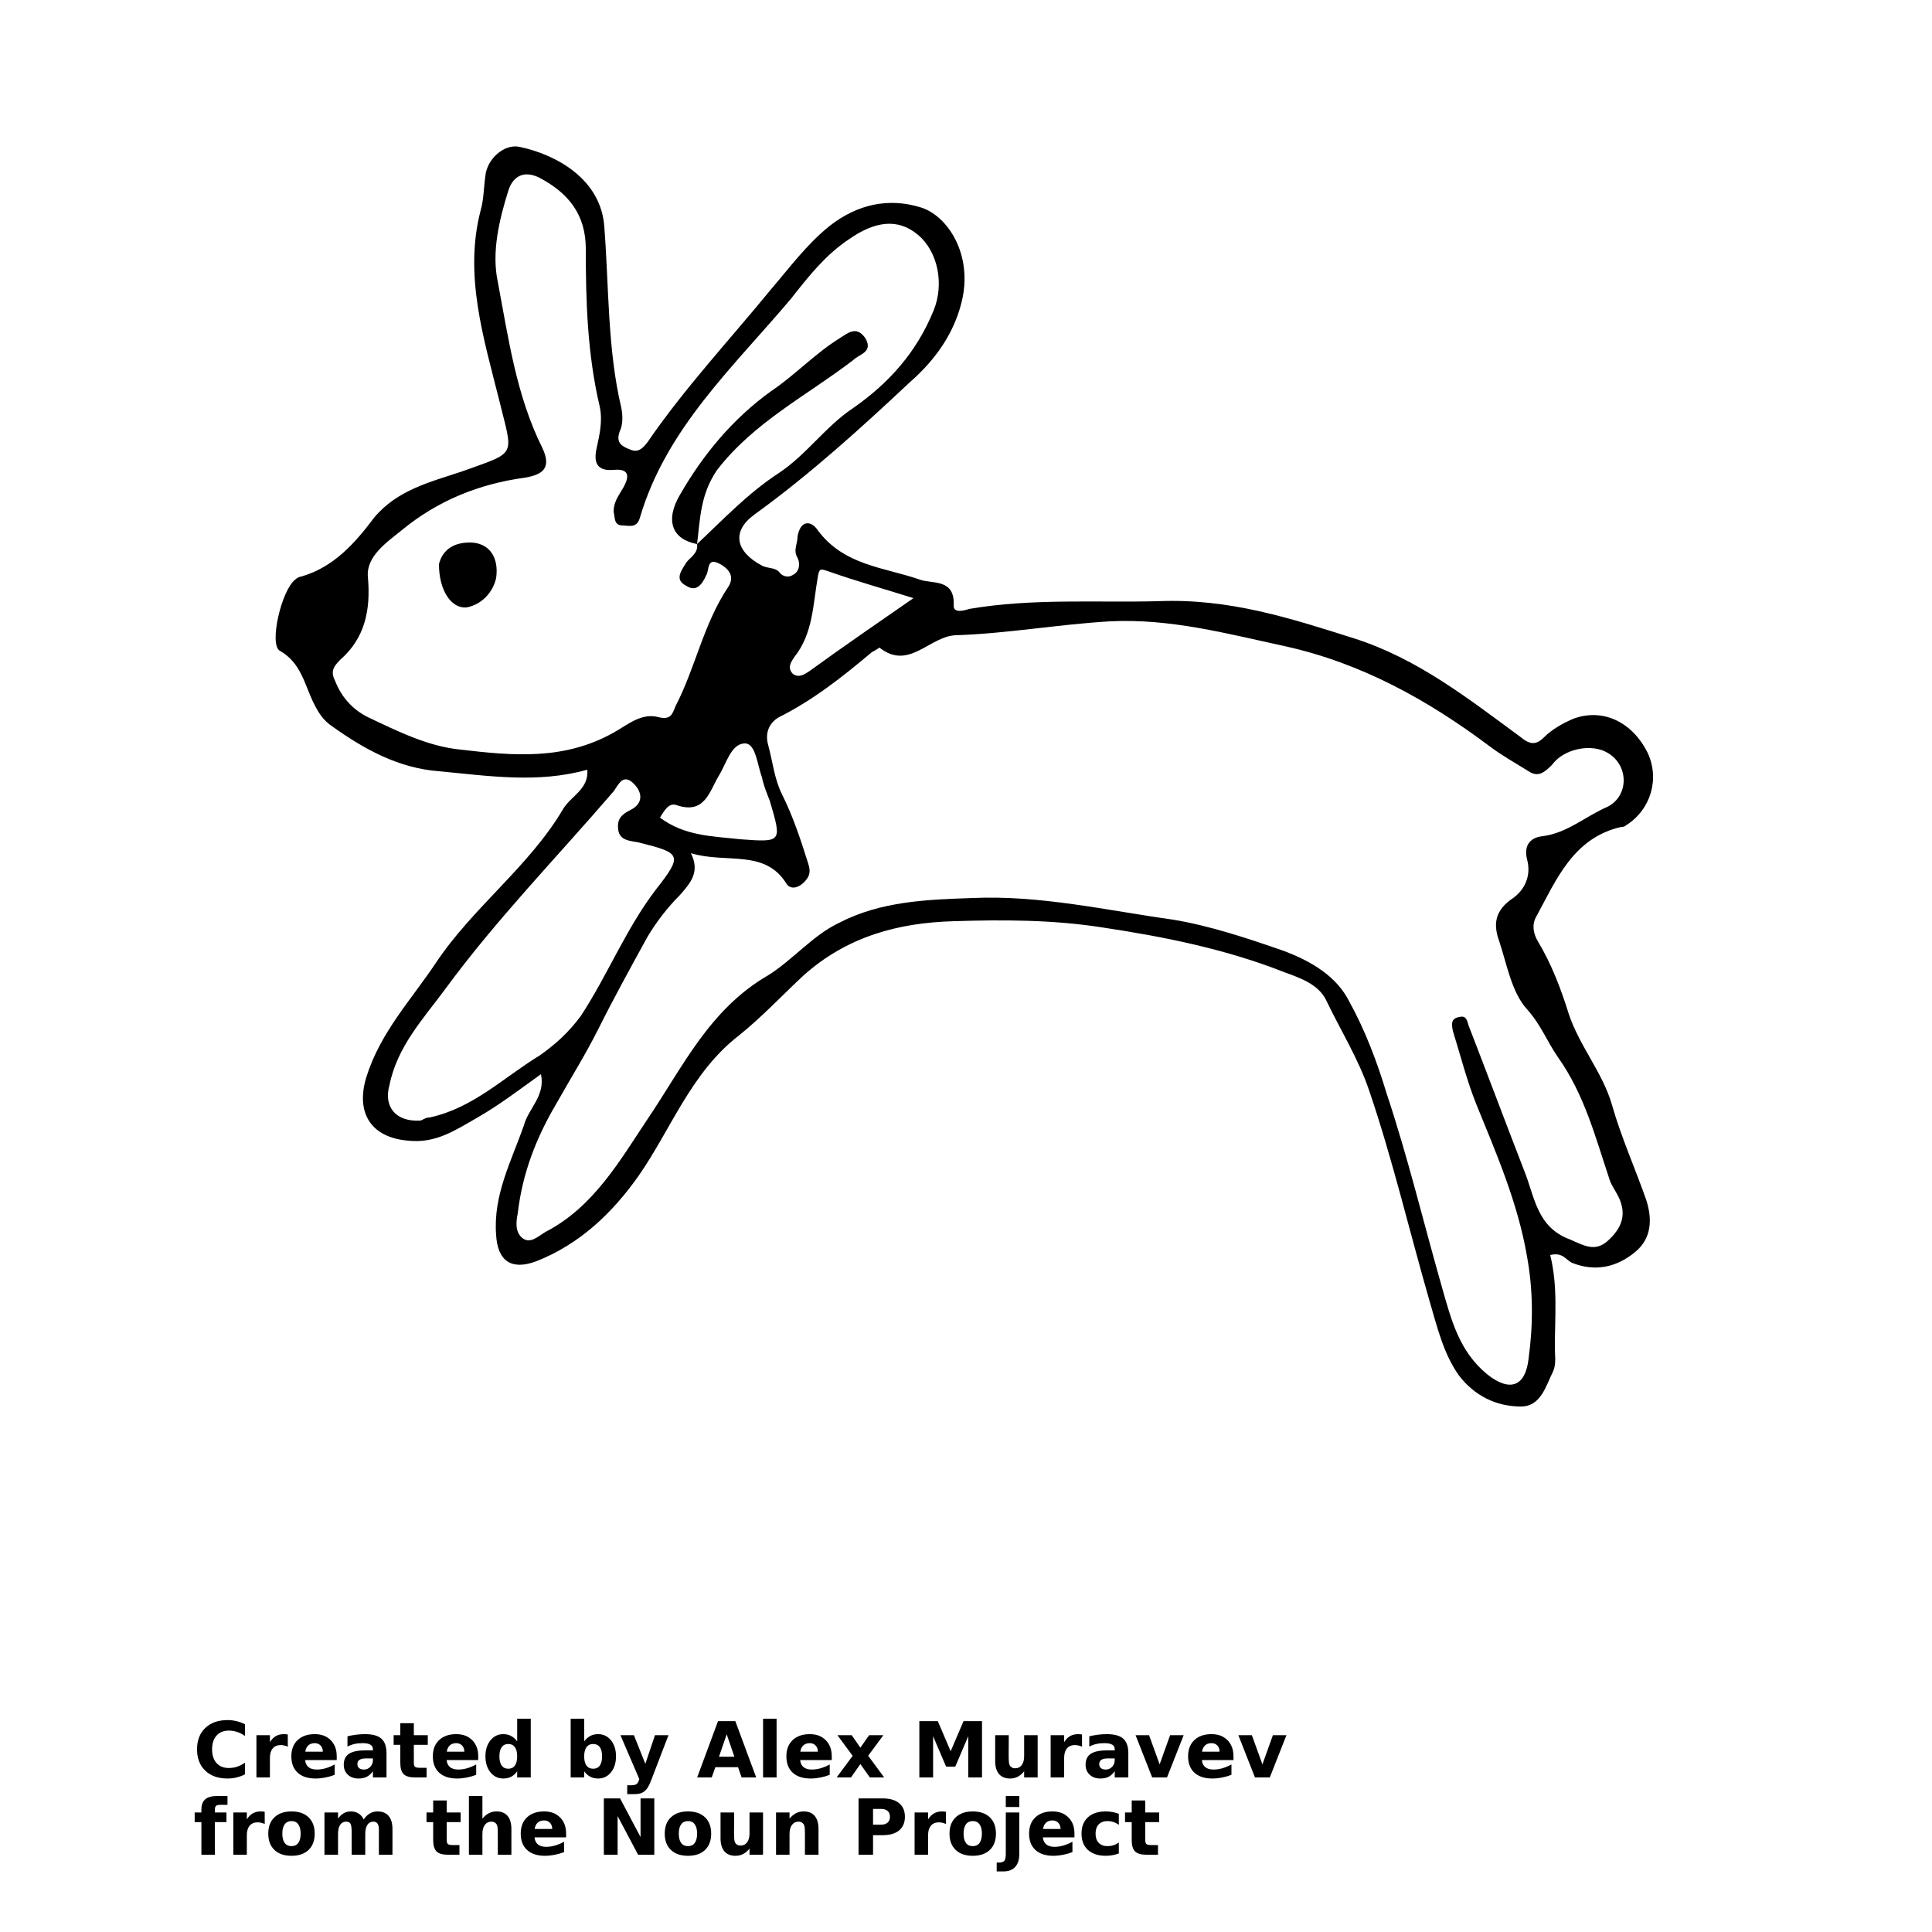 <?xml version="1.0" encoding="UTF-8"?>
<svg width="700pt" height="700pt" version="1.1" viewBox="0 0 700 700" xmlns="http://www.w3.org/2000/svg" xmlns:xlink="http://www.w3.org/1999/xlink">
 <defs>
  <symbol id="w" overflow="visible">
   <path d="m18.766-1.125c-0.969 0.5-1.98 0.875-3.031 1.125-1.043 0.258-2.137 0.391-3.281 0.391-3.398 0-6.09-0.945-8.078-2.844-1.992-1.906-2.984-4.484-2.984-7.734 0-3.258 0.992-5.836 2.984-7.734 1.988-1.906 4.68-2.859 8.078-2.859 1.145 0 2.238 0.133 3.281 0.391 1.051 0.25 2.062 0.625 3.031 1.125v4.219c-0.98-0.656-1.945-1.141-2.891-1.453-0.949-0.312-1.949-0.469-3-0.469-1.875 0-3.352 0.605-4.422 1.812-1.074 1.199-1.609 2.856-1.609 4.969 0 2.106 0.535 3.762 1.609 4.969 1.07 1.199 2.547 1.797 4.422 1.797 1.051 0 2.051-0.148 3-0.453 0.945-0.312 1.91-0.801 2.891-1.469z"/>
  </symbol>
  <symbol id="b" overflow="visible">
   <path d="m13.734-11.141c-0.438-0.195-0.871-0.344-1.297-0.438-0.418-0.102-0.84-0.156-1.266-0.156-1.262 0-2.231 0.406-2.906 1.219-0.68 0.805-1.016 1.953-1.016 3.453v7.062h-4.891v-15.312h4.891v2.516c0.625-1 1.344-1.727 2.156-2.188 0.82-0.469 1.801-0.703 2.938-0.703 0.164 0 0.344 0.012 0.531 0.031 0.195 0.012 0.477 0.039 0.844 0.078z"/>
  </symbol>
  <symbol id="a" overflow="visible">
   <path d="m17.641-7.703v1.406h-11.453c0.125 1.148 0.539 2.008 1.25 2.578 0.707 0.574 1.703 0.859 2.984 0.859 1.031 0 2.082-0.148 3.156-0.453 1.082-0.312 2.191-0.773 3.328-1.391v3.766c-1.156 0.438-2.312 0.766-3.469 0.984-1.156 0.227-2.312 0.344-3.469 0.344-2.773 0-4.93-0.703-6.469-2.109-1.531-1.406-2.297-3.379-2.297-5.922 0-2.5 0.754-4.461 2.266-5.891 1.508-1.438 3.582-2.156 6.219-2.156 2.406 0 4.332 0.73 5.781 2.188 1.445 1.449 2.172 3.383 2.172 5.797zm-5.031-1.625c0-0.926-0.273-1.672-0.812-2.234-0.543-0.57-1.25-0.859-2.125-0.859-0.949 0-1.719 0.266-2.312 0.797s-0.965 1.297-1.109 2.297z"/>
  </symbol>
  <symbol id="e" overflow="visible">
   <path d="m9.219-6.891c-1.023 0-1.793 0.172-2.312 0.516-0.512 0.344-0.766 0.855-0.766 1.531 0 0.625 0.207 1.117 0.625 1.469 0.414 0.344 0.988 0.516 1.719 0.516 0.926 0 1.703-0.328 2.328-0.984 0.633-0.664 0.953-1.492 0.953-2.484v-0.562zm7.469-1.844v8.734h-4.922v-2.266c-0.656 0.93-1.398 1.605-2.219 2.031-0.824 0.414-1.824 0.625-3 0.625-1.586 0-2.871-0.457-3.859-1.375-0.992-0.926-1.484-2.129-1.484-3.609 0-1.789 0.613-3.102 1.844-3.938 1.238-0.844 3.18-1.266 5.828-1.266h2.891v-0.391c0-0.77-0.309-1.332-0.922-1.688-0.617-0.363-1.57-0.547-2.859-0.547-1.055 0-2.031 0.105-2.938 0.312-0.898 0.211-1.73 0.523-2.5 0.938v-3.734c1.039-0.25 2.086-0.441 3.141-0.578 1.062-0.133 2.125-0.203 3.188-0.203 2.758 0 4.75 0.547 5.969 1.641 1.227 1.086 1.844 2.856 1.844 5.312z"/>
  </symbol>
  <symbol id="c" overflow="visible">
   <path d="m7.703-19.656v4.344h5.047v3.5h-5.047v6.5c0 0.711 0.141 1.188 0.422 1.438s0.836 0.375 1.672 0.375h2.516v3.5h-4.188c-1.938 0-3.312-0.398-4.125-1.203-0.805-0.812-1.203-2.18-1.203-4.109v-6.5h-2.422v-3.5h2.422v-4.344z"/>
  </symbol>
  <symbol id="k" overflow="visible">
   <path d="m12.766-13.078v-8.203h4.922v21.281h-4.922v-2.219c-0.668 0.906-1.406 1.57-2.219 1.984s-1.758 0.625-2.828 0.625c-1.887 0-3.434-0.75-4.641-2.25-1.211-1.5-1.812-3.426-1.812-5.781 0-2.363 0.602-4.297 1.812-5.797 1.207-1.5 2.754-2.25 4.641-2.25 1.062 0 2 0.215 2.812 0.641 0.82 0.43 1.566 1.086 2.234 1.969zm-3.219 9.922c1.039 0 1.836-0.379 2.391-1.141 0.551-0.77 0.828-1.883 0.828-3.344 0-1.457-0.277-2.566-0.828-3.328-0.555-0.77-1.352-1.156-2.391-1.156-1.043 0-1.84 0.387-2.391 1.156-0.555 0.762-0.828 1.871-0.828 3.328 0 1.461 0.273 2.574 0.828 3.344 0.551 0.762 1.348 1.141 2.391 1.141z"/>
  </symbol>
  <symbol id="j" overflow="visible">
   <path d="m10.5-3.156c1.051 0 1.852-0.379 2.406-1.141 0.551-0.77 0.828-1.883 0.828-3.344 0-1.457-0.277-2.566-0.828-3.328-0.555-0.77-1.355-1.156-2.406-1.156-1.055 0-1.859 0.387-2.422 1.156-0.555 0.773-0.828 1.883-0.828 3.328 0 1.449 0.273 2.559 0.828 3.328 0.562 0.773 1.367 1.156 2.422 1.156zm-3.25-9.922c0.676-0.883 1.422-1.539 2.234-1.969 0.82-0.426 1.766-0.641 2.828-0.641 1.895 0 3.445 0.75 4.656 2.25 1.207 1.5 1.812 3.434 1.812 5.797 0 2.356-0.605 4.281-1.812 5.781-1.211 1.5-2.762 2.25-4.656 2.25-1.062 0-2.008-0.211-2.828-0.625-0.812-0.426-1.559-1.086-2.234-1.984v2.219h-4.891v-21.281h4.891z"/>
  </symbol>
  <symbol id="i" overflow="visible">
   <path d="m0.344-15.312h4.891l4.125 10.391 3.5-10.391h4.891l-6.438 16.766c-0.648 1.695-1.402 2.883-2.266 3.562-0.867 0.688-2 1.031-3.406 1.031h-2.844v-3.219h1.531c0.832 0 1.438-0.137 1.812-0.406 0.383-0.262 0.68-0.73 0.891-1.406l0.141-0.422z"/>
  </symbol>
  <symbol id="h" overflow="visible">
   <path d="m14.953-3.719h-8.219l-1.312 3.719h-5.281l7.562-20.406h6.266l7.562 20.406h-5.281zm-6.906-3.781h5.578l-2.781-8.125z"/>
  </symbol>
  <symbol id="v" overflow="visible">
   <path d="m2.359-21.281h4.891v21.281h-4.891z"/>
  </symbol>
  <symbol id="u" overflow="visible">
   <path d="m6.219-7.828-5.516-7.484h5.172l3.141 4.531 3.172-4.531h5.172l-5.516 7.453 5.797 7.859h-5.188l-3.438-4.844-3.406 4.844h-5.188z"/>
  </symbol>
  <symbol id="t" overflow="visible">
   <path d="m2.578-20.406h6.688l4.656 10.922 4.672-10.922h6.688v20.406h-4.984v-14.938l-4.703 11.016h-3.328l-4.703-11.016v14.938h-4.984z"/>
  </symbol>
  <symbol id="g" overflow="visible">
   <path d="m2.188-5.969v-9.344h4.922v1.531c0 0.836-0.008 1.875-0.016 3.125-0.012 1.25-0.016 2.086-0.016 2.5 0 1.242 0.031 2.133 0.094 2.672 0.07 0.543 0.18 0.934 0.328 1.172 0.207 0.324 0.473 0.574 0.797 0.75 0.32 0.168 0.691 0.25 1.109 0.25 1.02 0 1.82-0.391 2.406-1.172 0.582-0.781 0.875-1.867 0.875-3.266v-7.562h4.891v15.312h-4.891v-2.219c-0.742 0.898-1.523 1.559-2.344 1.984-0.824 0.414-1.734 0.625-2.734 0.625-1.762 0-3.106-0.539-4.031-1.625-0.93-1.082-1.391-2.66-1.391-4.734z"/>
  </symbol>
  <symbol id="f" overflow="visible">
   <path d="m0.422-15.312h4.891l3.828 10.578 3.797-10.578h4.906l-6.031 15.312h-5.375z"/>
  </symbol>
  <symbol id="s" overflow="visible">
   <path d="m12.422-21.281v3.219h-2.703c-0.688 0-1.172 0.125-1.453 0.375-0.273 0.25-0.406 0.688-0.406 1.312v1.062h4.188v3.5h-4.188v11.812h-4.891v-11.812h-2.438v-3.5h2.438v-1.062c0-1.664 0.461-2.898 1.391-3.703 0.926-0.801 2.367-1.203 4.328-1.203z"/>
  </symbol>
  <symbol id="d" overflow="visible">
   <path d="m9.641-12.188c-1.086 0-1.914 0.391-2.484 1.172-0.574 0.781-0.859 1.906-0.859 3.375s0.285 2.594 0.859 3.375c0.57 0.773 1.398 1.156 2.484 1.156 1.062 0 1.875-0.383 2.438-1.156 0.57-0.781 0.859-1.906 0.859-3.375s-0.289-2.594-0.859-3.375c-0.562-0.781-1.375-1.172-2.438-1.172zm0-3.5c2.633 0 4.691 0.715 6.172 2.141 1.477 1.418 2.219 3.387 2.219 5.906 0 2.512-0.742 4.481-2.219 5.906-1.48 1.418-3.539 2.125-6.172 2.125-2.648 0-4.715-0.707-6.203-2.125-1.492-1.426-2.234-3.394-2.234-5.906 0-2.519 0.742-4.488 2.234-5.906 1.488-1.426 3.555-2.141 6.203-2.141z"/>
  </symbol>
  <symbol id="r" overflow="visible">
   <path d="m16.547-12.766c0.613-0.945 1.348-1.672 2.203-2.172 0.852-0.5 1.789-0.75 2.812-0.75 1.758 0 3.098 0.547 4.016 1.641 0.926 1.086 1.391 2.656 1.391 4.719v9.328h-4.922v-7.984-0.359c0.008-0.133 0.016-0.32 0.016-0.562 0-1.082-0.164-1.863-0.484-2.344-0.312-0.488-0.824-0.734-1.531-0.734-0.93 0-1.648 0.387-2.156 1.156-0.512 0.762-0.773 1.867-0.781 3.312v7.516h-4.922v-7.984c0-1.695-0.148-2.785-0.438-3.266-0.293-0.488-0.812-0.734-1.562-0.734-0.938 0-1.664 0.387-2.172 1.156-0.512 0.762-0.766 1.859-0.766 3.297v7.531h-4.922v-15.312h4.922v2.234c0.602-0.863 1.289-1.516 2.062-1.953 0.781-0.438 1.641-0.656 2.578-0.656 1.062 0 2 0.258 2.812 0.766 0.812 0.512 1.426 1.23 1.844 2.156z"/>
  </symbol>
  <symbol id="q" overflow="visible">
   <path d="m17.75-9.328v9.328h-4.922v-7.109c0-1.344-0.031-2.266-0.094-2.766s-0.168-0.867-0.312-1.109c-0.188-0.312-0.449-0.555-0.781-0.734-0.324-0.176-0.695-0.266-1.109-0.266-1.023 0-1.824 0.398-2.406 1.188-0.586 0.781-0.875 1.871-0.875 3.266v7.531h-4.891v-21.281h4.891v8.203c0.738-0.883 1.52-1.539 2.344-1.969 0.832-0.426 1.75-0.641 2.75-0.641 1.77 0 3.113 0.547 4.031 1.641 0.914 1.086 1.375 2.656 1.375 4.719z"/>
  </symbol>
  <symbol id="p" overflow="visible">
   <path d="m2.578-20.406h5.875l7.422 14v-14h4.984v20.406h-5.875l-7.422-14v14h-4.984z"/>
  </symbol>
  <symbol id="o" overflow="visible">
   <path d="m17.75-9.328v9.328h-4.922v-7.141c0-1.32-0.031-2.234-0.094-2.734s-0.168-0.867-0.312-1.109c-0.188-0.312-0.449-0.555-0.781-0.734-0.324-0.176-0.695-0.266-1.109-0.266-1.023 0-1.824 0.398-2.406 1.188-0.586 0.781-0.875 1.871-0.875 3.266v7.531h-4.891v-15.312h4.891v2.234c0.738-0.883 1.52-1.539 2.344-1.969 0.832-0.426 1.75-0.641 2.75-0.641 1.77 0 3.113 0.547 4.031 1.641 0.914 1.086 1.375 2.656 1.375 4.719z"/>
  </symbol>
  <symbol id="n" overflow="visible">
   <path d="m2.578-20.406h8.734c2.594 0 4.582 0.578 5.969 1.734 1.395 1.148 2.094 2.789 2.094 4.922 0 2.137-0.699 3.781-2.094 4.938-1.387 1.156-3.375 1.734-5.969 1.734h-3.484v7.078h-5.25zm5.25 3.812v5.703h2.922c1.02 0 1.805-0.25 2.359-0.75 0.562-0.5 0.844-1.203 0.844-2.109 0-0.914-0.281-1.617-0.844-2.109-0.555-0.488-1.34-0.734-2.359-0.734z"/>
  </symbol>
  <symbol id="m" overflow="visible">
   <path d="m2.359-15.312h4.891v15.031c0 2.051-0.496 3.617-1.484 4.703-0.98 1.082-2.406 1.625-4.281 1.625h-2.422v-3.219h0.859c0.926 0 1.562-0.211 1.906-0.625 0.352-0.418 0.531-1.246 0.531-2.484zm0-5.969h4.891v4h-4.891z"/>
  </symbol>
  <symbol id="l" overflow="visible">
   <path d="m14.719-14.828v3.984c-0.656-0.457-1.324-0.797-2-1.016-0.668-0.219-1.359-0.328-2.078-0.328-1.367 0-2.434 0.402-3.203 1.203-0.762 0.793-1.141 1.906-1.141 3.344 0 1.43 0.379 2.543 1.141 3.344 0.77 0.793 1.836 1.188 3.203 1.188 0.758 0 1.484-0.109 2.172-0.328 0.688-0.227 1.32-0.566 1.906-1.016v4c-0.762 0.281-1.539 0.488-2.328 0.625-0.781 0.145-1.574 0.219-2.375 0.219-2.762 0-4.922-0.707-6.484-2.125-1.555-1.414-2.328-3.383-2.328-5.906 0-2.531 0.773-4.504 2.328-5.922 1.562-1.414 3.723-2.125 6.484-2.125 0.801 0 1.594 0.074 2.375 0.219 0.781 0.137 1.555 0.352 2.328 0.641z"/>
  </symbol>
 </defs>
 <g>
  <path d="m196 389.2c-7.84 5.602-15.121 11.199-22.961 15.68-7.84 4.481-15.121 9.52-25.199 8.398-13.441-1.121-19.039-10.078-15.121-22.961 5.039-16.238 16.238-28 25.199-41.441 13.441-20.16 33.602-34.719 45.922-55.441 2.801-5.039 9.52-7.281 8.961-14.559-17.922 5.039-35.84 2.238-53.762 0.559-14.559-1.121-26.879-7.84-38.641-16.238-3.359-2.238-5.039-5.039-6.719-8.398-3.359-6.719-4.481-14.559-12.32-19.039-3.922-2.238 0.559-21.84 5.602-25.762 0.559-0.559 1.68-1.121 2.238-1.121 11.762-3.359 19.602-12.32 26.32-21.281 8.398-10.078 20.16-12.879 31.922-16.801 20.16-7.281 18.48-5.039 13.441-25.762-5.602-22.398-12.879-45.359-6.719-68.879 1.121-3.922 1.121-8.398 1.68-12.32 0.559-6.16 6.719-11.762 12.32-10.641 13.441 2.801 29.68 11.762 30.801 29.121 1.68 21.84 1.121 44.238 6.16 65.52 0.559 2.801 0.559 6.16-0.559 8.398-1.68 4.481 1.121 5.602 3.922 6.719 2.801 1.121 4.481-0.559 6.16-2.801 13.441-19.602 29.68-36.961 44.801-55.441 6.719-7.84 12.879-16.238 21.281-22.961 10.078-7.84 21.281-10.078 32.48-6.719 10.078 2.801 19.602 17.359 15.121 34.719-2.801 11.199-9.52 20.719-18.48 28.559-17.922 16.801-36.398 33.602-56.559 48.16-8.398 6.16-6.719 13.441 2.801 18.48 2.238 1.121 4.481 0.559 6.16 2.238 1.121 1.68 3.359 2.238 5.039 1.121 2.238-1.121 2.801-3.922 1.68-6.16-1.68-2.801 0-5.039 0-7.84 1.121-6.16 5.039-5.602 7.281-2.238 9.52 12.879 24.078 13.441 36.961 17.922 4.481 1.68 12.879-0.559 12.32 9.52 0 2.801 3.922 1.68 5.602 1.121 22.961-3.922 45.922-2.238 68.32-2.801 25.742-1.109 48.145 6.172 71.102 13.453 22.961 7.281 41.441 21.84 60.48 35.84 3.359 2.801 5.602 2.801 8.398 0 2.801-2.801 6.719-5.039 10.641-6.719 10.641-3.922 21.281 1.121 26.879 12.32 4.481 9.52 1.121 20.719-7.84 26.32-0.559 0.559-1.121 0.559-1.68 0.559-17.359 3.922-23.52 19.039-30.801 32.48-1.68 2.801-1.121 6.16 0.559 8.961 5.039 8.398 8.398 17.359 11.199 26.32 3.922 11.762 12.32 21.281 15.68 33.039 3.359 11.762 8.398 22.961 12.32 34.16 2.238 6.719 2.238 14-3.922 19.039-6.719 5.602-14.559 7.281-22.961 3.922-2.238-1.121-3.359-3.922-7.84-2.801 2.801 11.199 1.68 22.398 1.68 33.602 0 2.801 0.559 5.602-0.559 8.398-2.801 5.602-4.481 12.879-11.762 12.879-8.961 0-16.801-3.922-22.398-11.199-5.602-7.84-7.84-17.359-10.641-26.879-7.281-25.199-13.441-51.52-21.84-76.16-3.922-11.762-10.641-22.398-15.68-33.039-2.801-5.602-8.961-7.84-15.121-10.078-21.281-8.398-43.68-12.879-66.078-16.238-17.922-2.801-35.84-2.801-53.762-2.238-20.16 0.559-38.641 5.602-54.32 19.602-7.84 7.281-15.121 15.121-23.52 21.84-17.359 13.441-24.641 34.16-36.398 50.961-9.52 13.441-21.281 24.641-36.961 30.801-8.961 3.359-14 0-14.559-9.52-1.121-14.559 5.602-26.879 10.078-39.762 1.688-6.172 7.848-10.652 6.168-18.492zm56.559-192.08c9.52-8.961 18.48-18.48 29.68-25.762 10.078-6.719 16.801-16.801 26.879-23.52 12.879-8.961 22.961-20.16 29.121-35.281 3.922-9.52 1.68-21.281-5.602-27.441-7.281-6.16-15.68-5.039-25.199 1.68-8.398 5.602-14.559 13.441-20.719 21.281-20.719 24.641-45.359 47.039-54.879 79.52-1.121 3.922-3.922 2.801-6.16 2.801-3.359 0-2.801-2.801-3.359-5.039 0-3.359 1.68-5.602 3.359-8.398 2.238-3.922 2.801-7.281-3.359-6.719-6.16 0.559-7.281-2.801-6.16-7.84 1.121-5.039 2.238-10.078 1.121-15.121-4.481-19.039-5.039-38.078-5.039-57.121 0-12.32-6.16-20.16-16.801-25.762-5.602-2.801-9.52-0.559-11.199 4.481-3.359 10.641-6.16 22.398-3.922 33.039 3.922 20.719 6.719 41.441 16.238 60.48 3.359 7.281 0 9.52-6.16 10.641-16.801 2.238-31.922 8.398-44.801 19.039-5.602 4.481-12.879 9.52-12.32 16.801 1.121 12.32-1.121 22.398-10.078 30.238-2.801 2.801-3.359 4.481-1.68 7.84 2.238 5.602 6.16 10.078 11.762 12.879 10.641 5.039 21.84 10.641 33.602 11.762 19.039 2.238 37.52 3.922 55.441-6.16 5.039-2.801 10.078-7.281 16.238-5.602 4.481 1.121 5.039-1.121 6.16-3.922 7.281-14 10.078-29.68 19.039-43.121 2.238-3.359 1.121-6.16-2.801-8.398-5.039-2.801-3.922 2.238-5.039 3.922-1.68 3.922-3.922 6.16-7.281 3.922-4.481-2.238-1.68-5.602 0-8.398 1.121-1.68 4.481-3.359 3.918-6.719zm-2.238 112c3.359 6.719 0 10.641-3.922 15.121-4.481 4.481-8.398 9.52-11.762 15.121-6.16 11.199-12.32 22.398-17.922 33.602-4.481 8.961-10.078 17.922-15.121 26.879-7.281 12.32-12.32 25.199-14 39.762-0.559 2.801-1.121 6.719 1.68 8.961 2.801 2.238 5.602-0.559 8.398-2.238 17.359-8.961 26.879-25.762 36.961-40.879 12.879-19.039 22.398-39.762 43.68-52.078 8.961-5.602 16.238-14.559 25.762-19.039 15.121-7.84 31.922-8.398 48.16-8.961 24.641-1.121 48.719 4.481 72.801 7.84 13.441 2.238 26.879 6.719 39.762 11.199 10.641 3.922 19.602 9.52 24.078 18.48 5.602 10.078 10.078 21.84 13.441 33.039 7.84 23.52 13.441 47.039 20.16 70.559 3.359 11.762 6.16 22.961 16.238 31.359 8.398 6.719 14 4.481 15.121-5.602 1.68-12.32 1.68-24.641-0.559-36.961-3.359-19.602-11.199-37.52-18.48-55.441-3.359-8.398-5.602-17.359-8.398-26.32-0.559-2.801-0.559-4.481 2.238-5.039 2.238-0.559 2.801 0.559 3.359 2.801 6.719 17.359 13.441 35.281 20.16 52.641 3.922 9.52 4.481 20.719 16.801 25.199 5.039 2.238 8.961 4.481 13.441 0.559 5.039-4.481 7.281-9.52 3.922-16.238-1.121-2.238-2.801-4.481-3.359-6.719-5.039-15.121-8.961-30.238-18.48-43.68-3.922-5.602-6.16-11.762-11.199-17.359-5.602-6.16-7.281-16.238-10.078-24.641-2.238-6.16-1.68-11.199 5.039-15.68 3.922-2.801 6.719-7.84 5.039-14-1.121-4.481 0.559-7.84 5.602-8.398 8.961-1.121 15.68-7.281 23.52-10.641 7.84-3.922 7.84-15.121 0-19.602-5.602-3.359-15.68-1.68-20.16 4.481-2.801 2.801-5.039 4.481-8.398 2.238-4.481-2.801-9.52-5.602-14-8.961-22.398-16.801-46.48-30.238-74.48-36.398-20.719-4.481-41.441-10.078-63.281-8.961-19.039 1.121-37.52 4.481-56 5.039-9.52 0.559-16.801 12.879-27.441 4.481 0 0-1.68 1.121-2.801 1.68-10.641 8.961-21.281 17.359-33.602 23.52-3.922 2.238-5.039 6.16-3.922 10.078 1.68 6.16 2.238 12.32 5.039 17.922 3.922 7.84 6.719 16.238 9.52 25.199 1.121 3.359 0 5.039-1.68 6.719-1.68 1.68-4.481 2.801-6.16 0.559-7.836-12.879-21.836-7.281-34.715-11.199zm-98 96.879c0.559 0 1.68-1.121 3.359-1.121 15.68-3.359 26.879-14.559 39.762-22.398 5.602-3.922 10.641-8.398 15.121-14.559 9.52-14.559 16.238-31.359 26.879-45.359 10.078-12.879 9.52-13.441-6.16-17.359-2.801-0.559-6.719-0.559-7.281-4.481-0.559-3.922 1.121-5.602 4.481-7.281 4.481-2.238 4.481-6.16 1.121-9.52-3.922-3.922-5.602 0.559-7.281 2.801-20.719 24.078-42.559 46.48-61.039 71.68-7.84 10.641-17.359 20.719-20.16 34.719-2.242 7.84 2.238 13.438 11.199 12.879zm86.801-109.76c8.961 6.719 19.039 6.719 29.121 7.84 15.121 1.121 15.121 1.121 10.641-14-1.121-2.801-2.238-5.602-2.801-8.398-1.68-4.481-2.238-12.32-6.16-12.32-5.039 0-6.719 7.281-9.52 11.762-3.359 5.602-5.039 14-15.121 10.641-2.801-1.121-4.481 1.68-6.16 4.477zm91.84-79.52c-10.641-3.359-20.719-6.16-30.238-9.52-3.359-1.121-3.922-1.68-4.481 2.238-1.68 9.52-1.68 20.16-8.398 28.559-1.121 1.68-2.801 3.922-0.559 6.16 2.238 1.68 4.481 0 6.16-1.121 12.316-8.957 24.633-17.355 37.516-26.316z"/>
  <path d="m252.56 197.12c-8.961-1.68-11.762-8.398-6.16-17.922 8.398-14.559 19.039-27.441 33.039-37.52 8.398-5.602 15.68-13.441 24.641-19.039 2.801-1.68 6.16-5.039 9.52 0 2.801 5.039-2.238 5.602-4.481 7.84-16.801 12.879-35.84 22.398-49.281 39.762-6.156 8.957-6.156 17.918-7.277 26.879z"/>
  <path d="m159.04 204.4c1.121-4.481 4.481-7.84 11.199-7.84s10.641 5.039 9.52 12.879c-1.121 5.039-5.039 9.52-10.641 10.641-5.598 0.562-10.078-6.156-10.078-15.68z"/>
  <use x="70" y="644" xlink:href="#w"/>
  <use x="90.551" y="644" xlink:href="#b"/>
  <use x="104.359" y="644" xlink:href="#a"/>
  <use x="123.348" y="644" xlink:href="#e"/>
  <use x="142.242" y="644" xlink:href="#c"/>
  <use x="155.629" y="644" xlink:href="#a"/>
  <use x="174.617" y="644" xlink:href="#k"/>
  <use x="204.41" y="644" xlink:href="#j"/>
  <use x="224.453" y="644" xlink:href="#i"/>
  <use x="252.453" y="644" xlink:href="#h"/>
  <use x="274.121" y="644" xlink:href="#v"/>
  <use x="283.719" y="644" xlink:href="#a"/>
  <use x="302.711" y="644" xlink:href="#u"/>
  <use x="330.516" y="644" xlink:href="#t"/>
  <use x="358.383" y="644" xlink:href="#g"/>
  <use x="378.312" y="644" xlink:href="#b"/>
  <use x="392.125" y="644" xlink:href="#e"/>
  <use x="411.016" y="644" xlink:href="#f"/>
  <use x="429.27" y="644" xlink:href="#a"/>
  <use x="448.258" y="644" xlink:href="#f"/>
  <use x="70" y="672" xlink:href="#s"/>
  <use x="82.184" y="672" xlink:href="#b"/>
  <use x="95.992" y="672" xlink:href="#d"/>
  <use x="115.227" y="672" xlink:href="#r"/>
  <use x="154.152" y="672" xlink:href="#c"/>
  <use x="167.535" y="672" xlink:href="#q"/>
  <use x="187.469" y="672" xlink:href="#a"/>
  <use x="216.207" y="672" xlink:href="#p"/>
  <use x="239.641" y="672" xlink:href="#d"/>
  <use x="258.879" y="672" xlink:href="#g"/>
  <use x="278.812" y="672" xlink:href="#o"/>
  <use x="308.492" y="672" xlink:href="#n"/>
  <use x="329.016" y="672" xlink:href="#b"/>
  <use x="342.82" y="672" xlink:href="#d"/>
  <use x="362.059" y="672" xlink:href="#m"/>
  <use x="371.656" y="672" xlink:href="#a"/>
  <use x="390.648" y="672" xlink:href="#l"/>
  <use x="407.242" y="672" xlink:href="#c"/>
 </g>
</svg>
